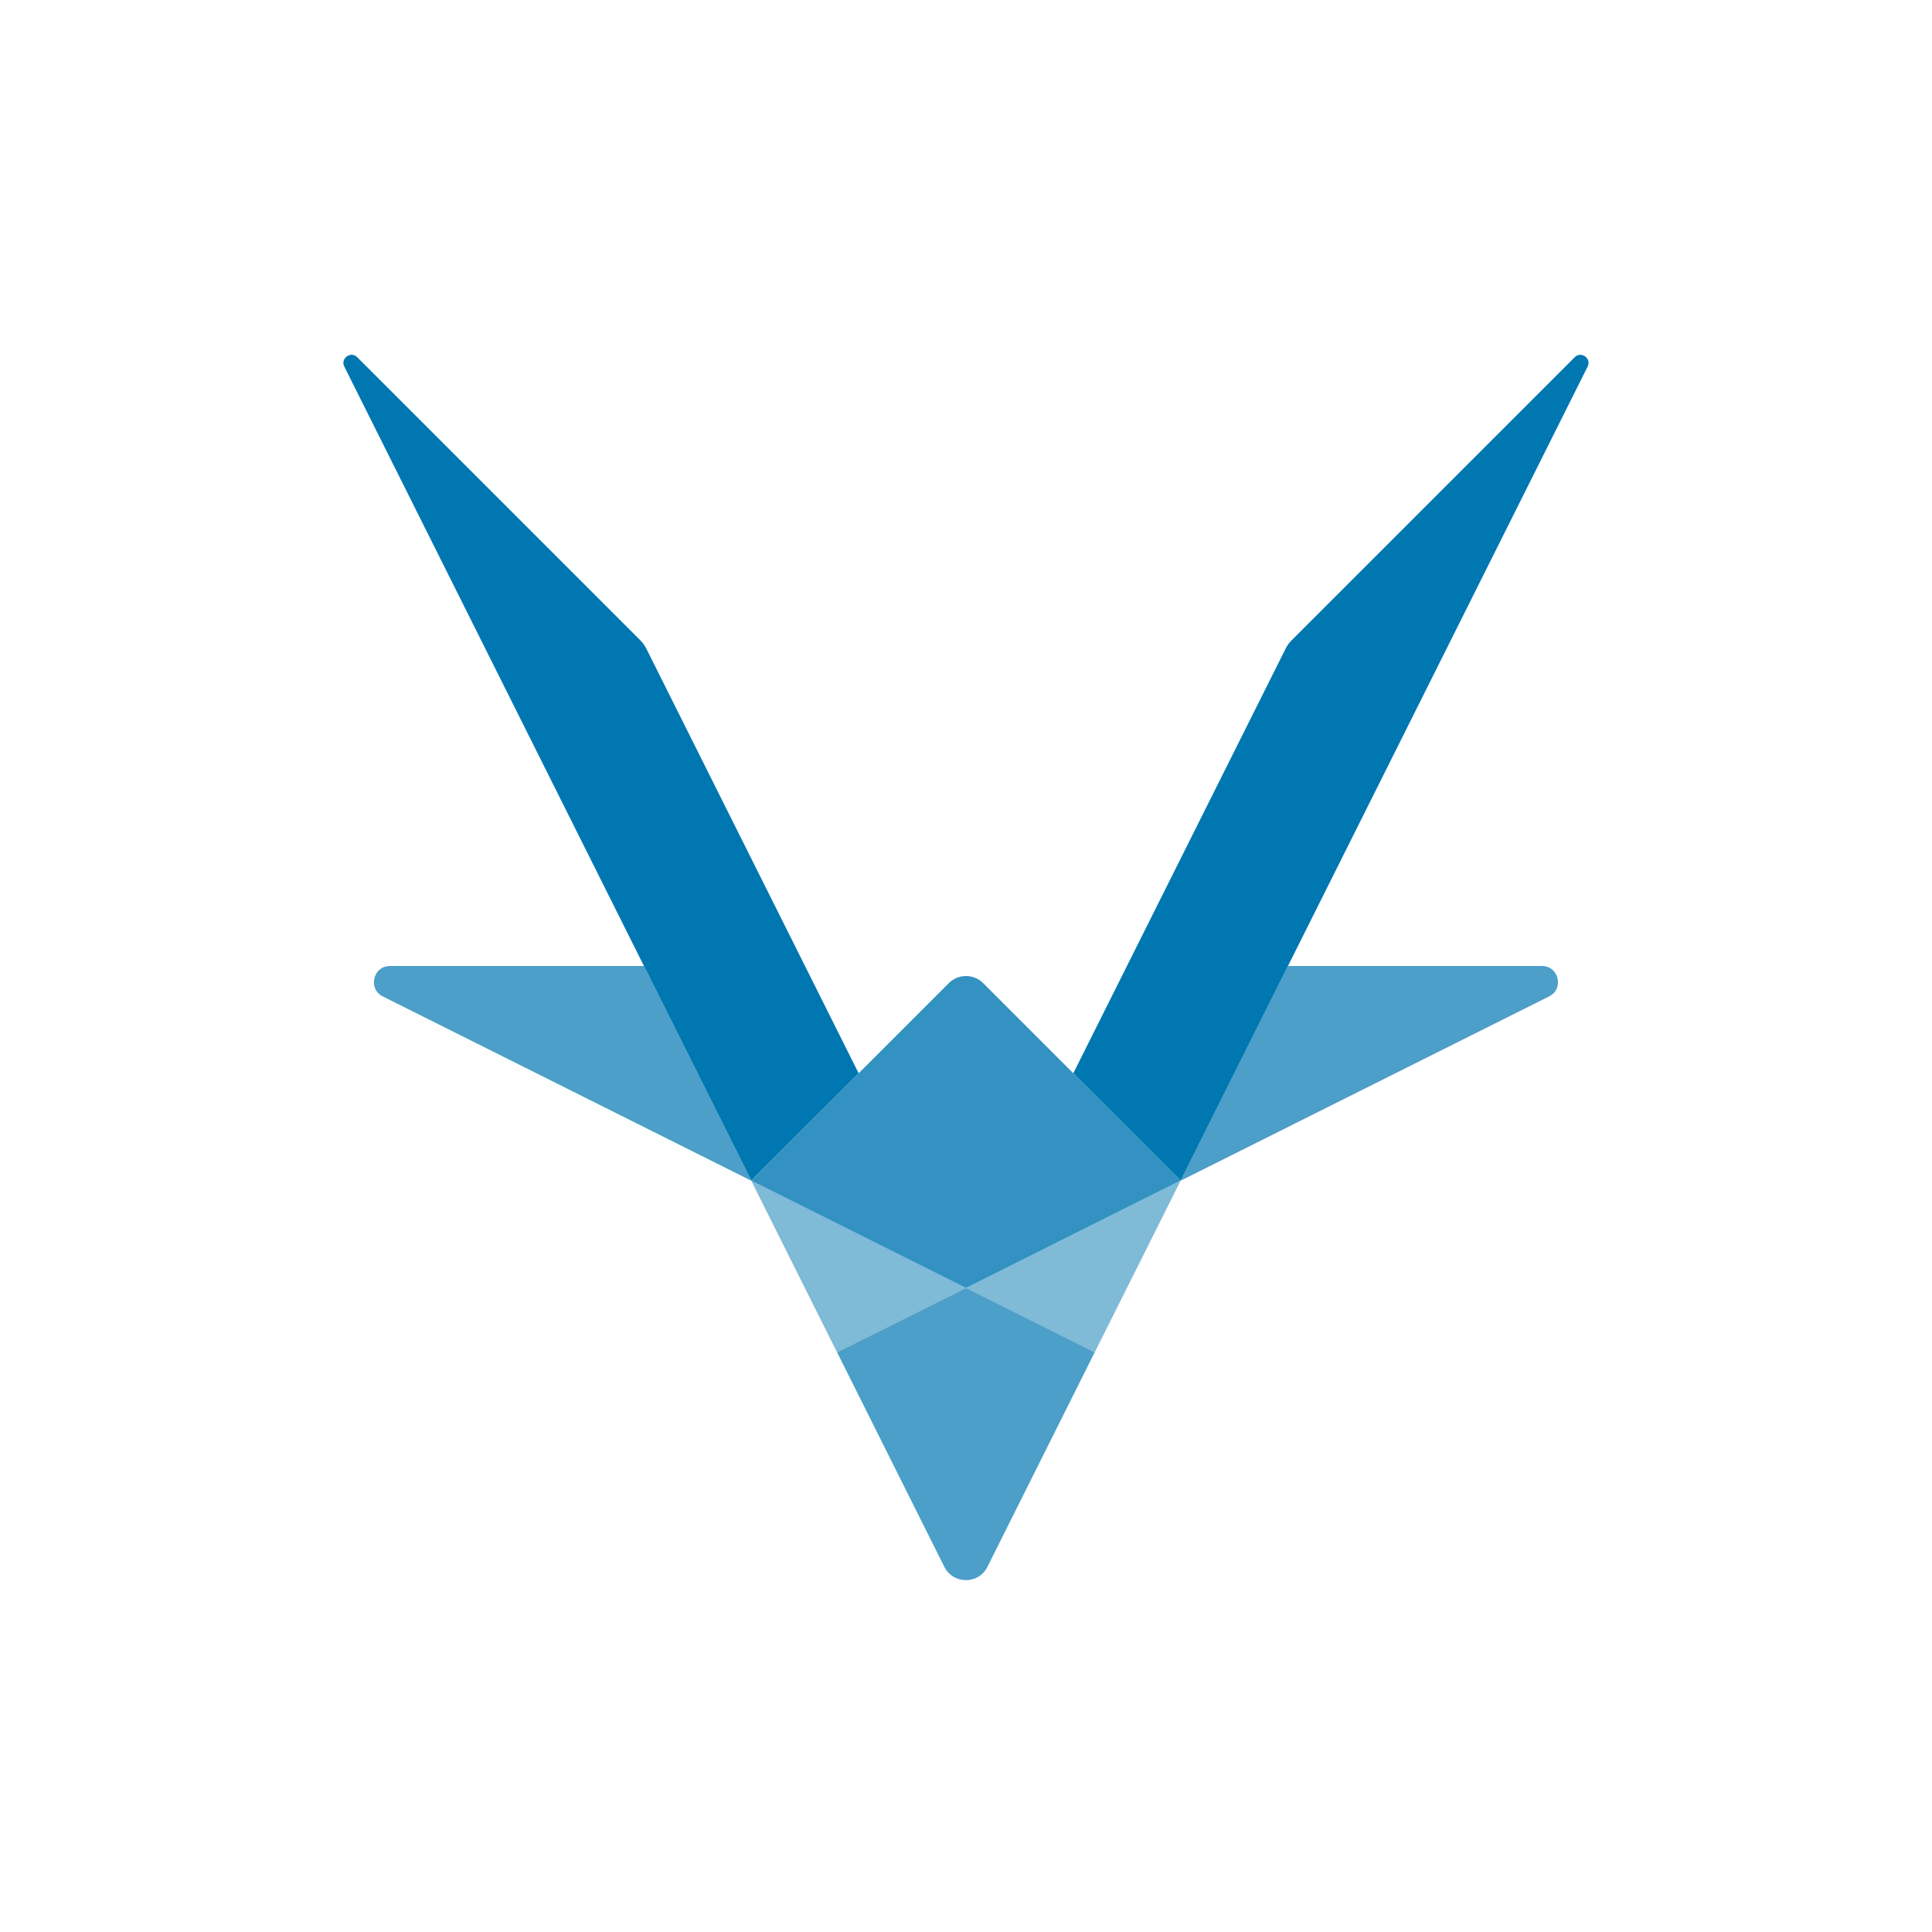 <?xml version="1.0" encoding="utf-8"?>
<!-- Generator: Adobe Illustrator 23.0.1, SVG Export Plug-In . SVG Version: 6.00 Build 0)  -->
<svg version="1.1" xmlns="http://www.w3.org/2000/svg" xmlns:xlink="http://www.w3.org/1999/xlink" x="0px" y="0px"
	 viewBox="0 0 340.16 340.16" style="enable-background:new 0 0 340.16 340.16;" xml:space="preserve">
<style type="text/css">
	.st0{opacity:0.5;fill:#0077B1;}
	.st1{fill:#0077B1;}
	.st2{opacity:0.8;fill:#0077B1;}
	.st3{opacity:0.7;fill:#0077B1;}
</style>
<g id="Ebene_1">
</g>
<g id="Ebene_2">
	<polygon class="st0" points="132.28,207.87 132.27,207.88 147.39,238.12 170.08,226.77 	"/>
	<polygon class="st0" points="170.08,226.77 192.74,238.1 207.86,207.88 	"/>
	<path class="st1" d="M113.8,114.21c-0.27-0.54-0.63-1.04-1.06-1.47L62.9,62.9c-1.14-1.14-3,0.2-2.28,1.64l71.65,143.32l18.91-18.89
		L113.8,114.21z"/>
	<path class="st1" d="M226.35,114.21c0.27-0.54,0.63-1.04,1.06-1.47l49.84-49.84c1.14-1.14,3,0.2,2.28,1.64l-71.65,143.32
		l-18.91-18.89L226.35,114.21z"/>
	<path class="st2" d="M173.09,173.09c-1.66-1.66-4.36-1.66-6.03,0l-34.78,34.78l37.8,18.9l37.79-18.91L173.09,173.09z"/>
	<path class="st3" d="M271.48,170.08h-44.72l-18.89,37.8l64.87-32.44C275.42,174.1,274.47,170.08,271.48,170.08z"/>
	<path class="st3" d="M68.66,170.08h44.72l18.89,37.8L67.4,175.44C64.73,174.1,65.68,170.08,68.66,170.08z"/>
	<path class="st3" d="M192.74,238.1l-22.66-11.33l-22.69,11.34l18.87,37.75c1.57,3.13,6.04,3.13,7.6,0L192.74,238.1z"/>
</g>
</svg>
